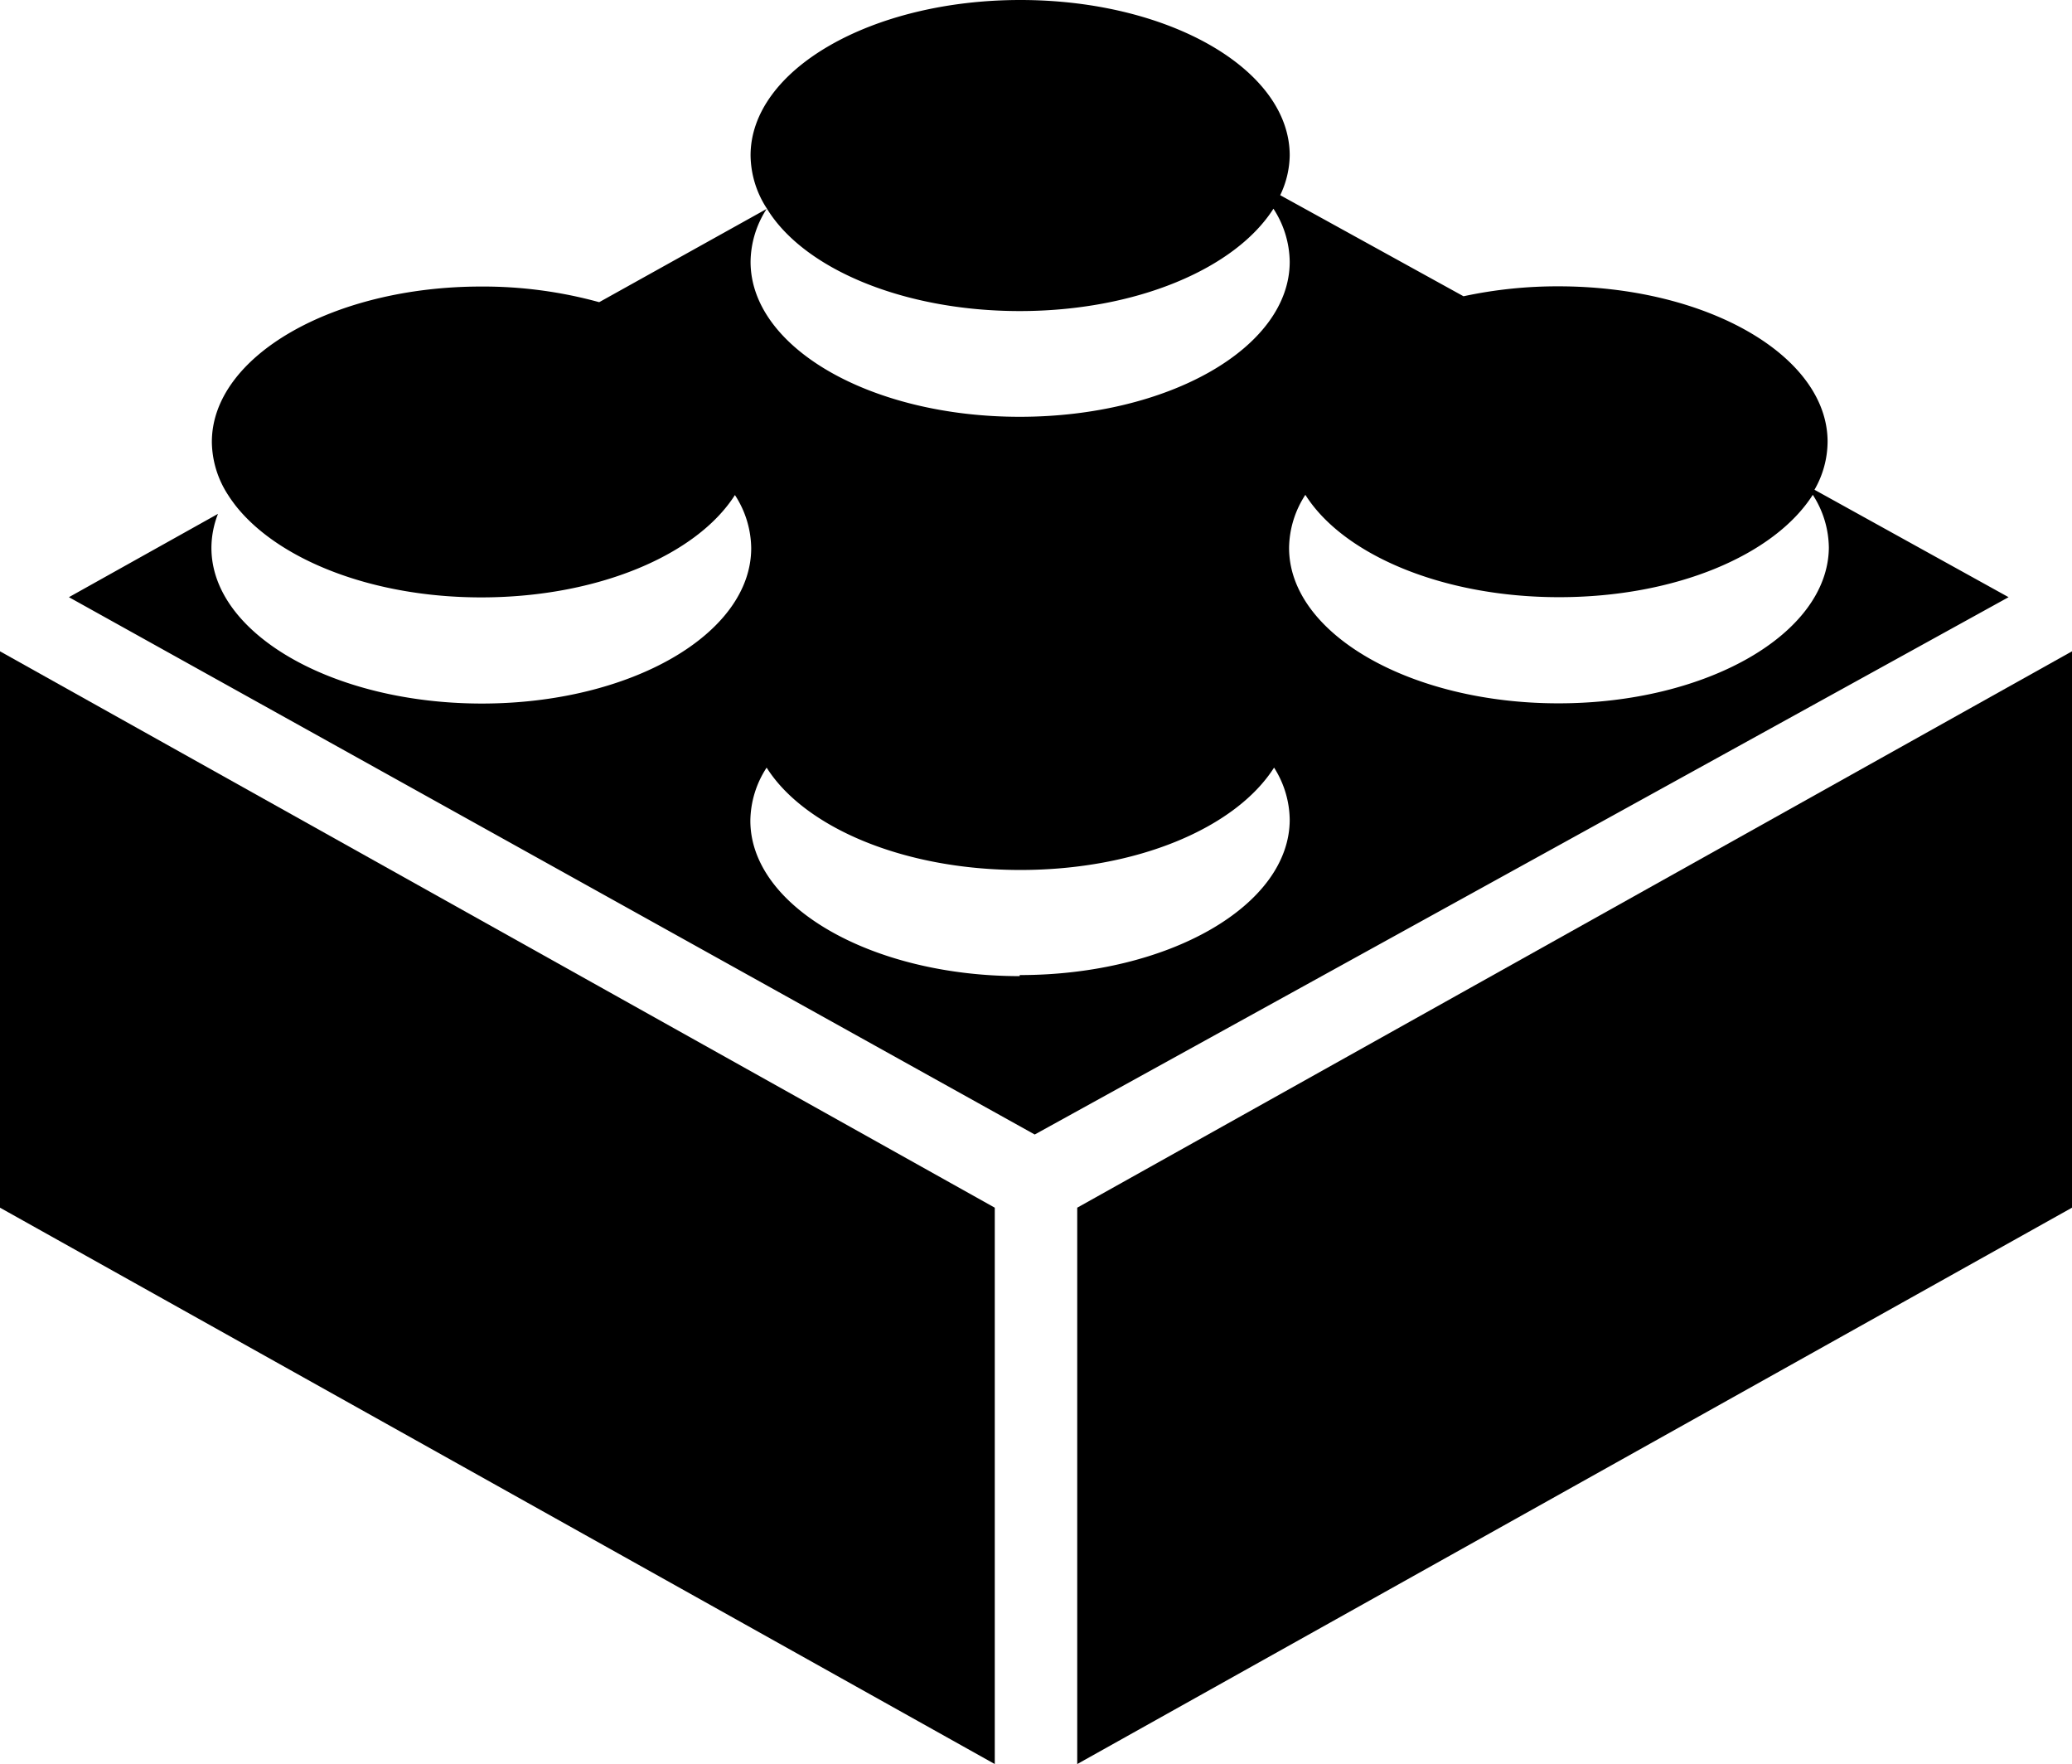 <svg xmlns="http://www.w3.org/2000/svg" viewBox="0 0 98 83.42"><title>component</title><polygon points="0 57.11 47.05 83.42 47.05 57.11 0 30.8 0 57.11"/><polygon points="50.95 57.11 50.95 83.42 98 57.11 98 30.8 50.95 57.11"/><path d="M85.82,23.16a4.6,4.6,0,0,0,.62-2.27c0-4.06-5.7-7.35-12.74-7.35a21.187,21.187,0,0,0-4.48.47L60.55,9.23A4.49,4.49,0,0,0,61,7.35C61,3.29,55.3,0,48.26,0S35.5,3.29,35.5,7.35a4.67,4.67,0,0,0,.77,2.51h0c1.73,2.85,6.46,4.85,11.96,4.85s10.19-2,12-4.84A4.68,4.68,0,0,1,61,12.38c0,4.06-5.73,7.33-12.77,7.33S35.5,16.44,35.5,12.38a4.679,4.679,0,0,1,.76-2.5l-7.92,4.41a20.69,20.69,0,0,0-5.58-.74c-7,0-12.74,3.29-12.74,7.35a4.68,4.68,0,0,0,.77,2.51c.1.16.21.31.33.47,2,2.57,6.45,4.37,11.64,4.37,5.5,0,10.19-2,12-4.84a4.68,4.68,0,0,1,.77,2.51c0,4.06-5.7,7.35-12.74,7.35S10,29.97,10,25.91a4.431,4.431,0,0,1,.31-1.61L3.26,28.24,48.94,53.65,95,28.24Zm-37.59,23c-7,0-12.74-3.29-12.74-7.35a4.67,4.67,0,0,1,.77-2.51c1.78,2.82,6.47,4.84,12,4.84s10.19-2,12-4.84A4.68,4.68,0,0,1,61,38.76c0,4.06-5.73,7.35-12.77,7.35Zm25.48-12.9c-7,0-12.74-3.29-12.74-7.35a4.68,4.68,0,0,1,.77-2.51c1.78,2.82,6.47,4.84,12,4.84s10.19-2,12-4.84a4.679,4.679,0,0,1,.76,2.51C86.45,29.97,80.74,33.26,73.71,33.26Z"/></svg>